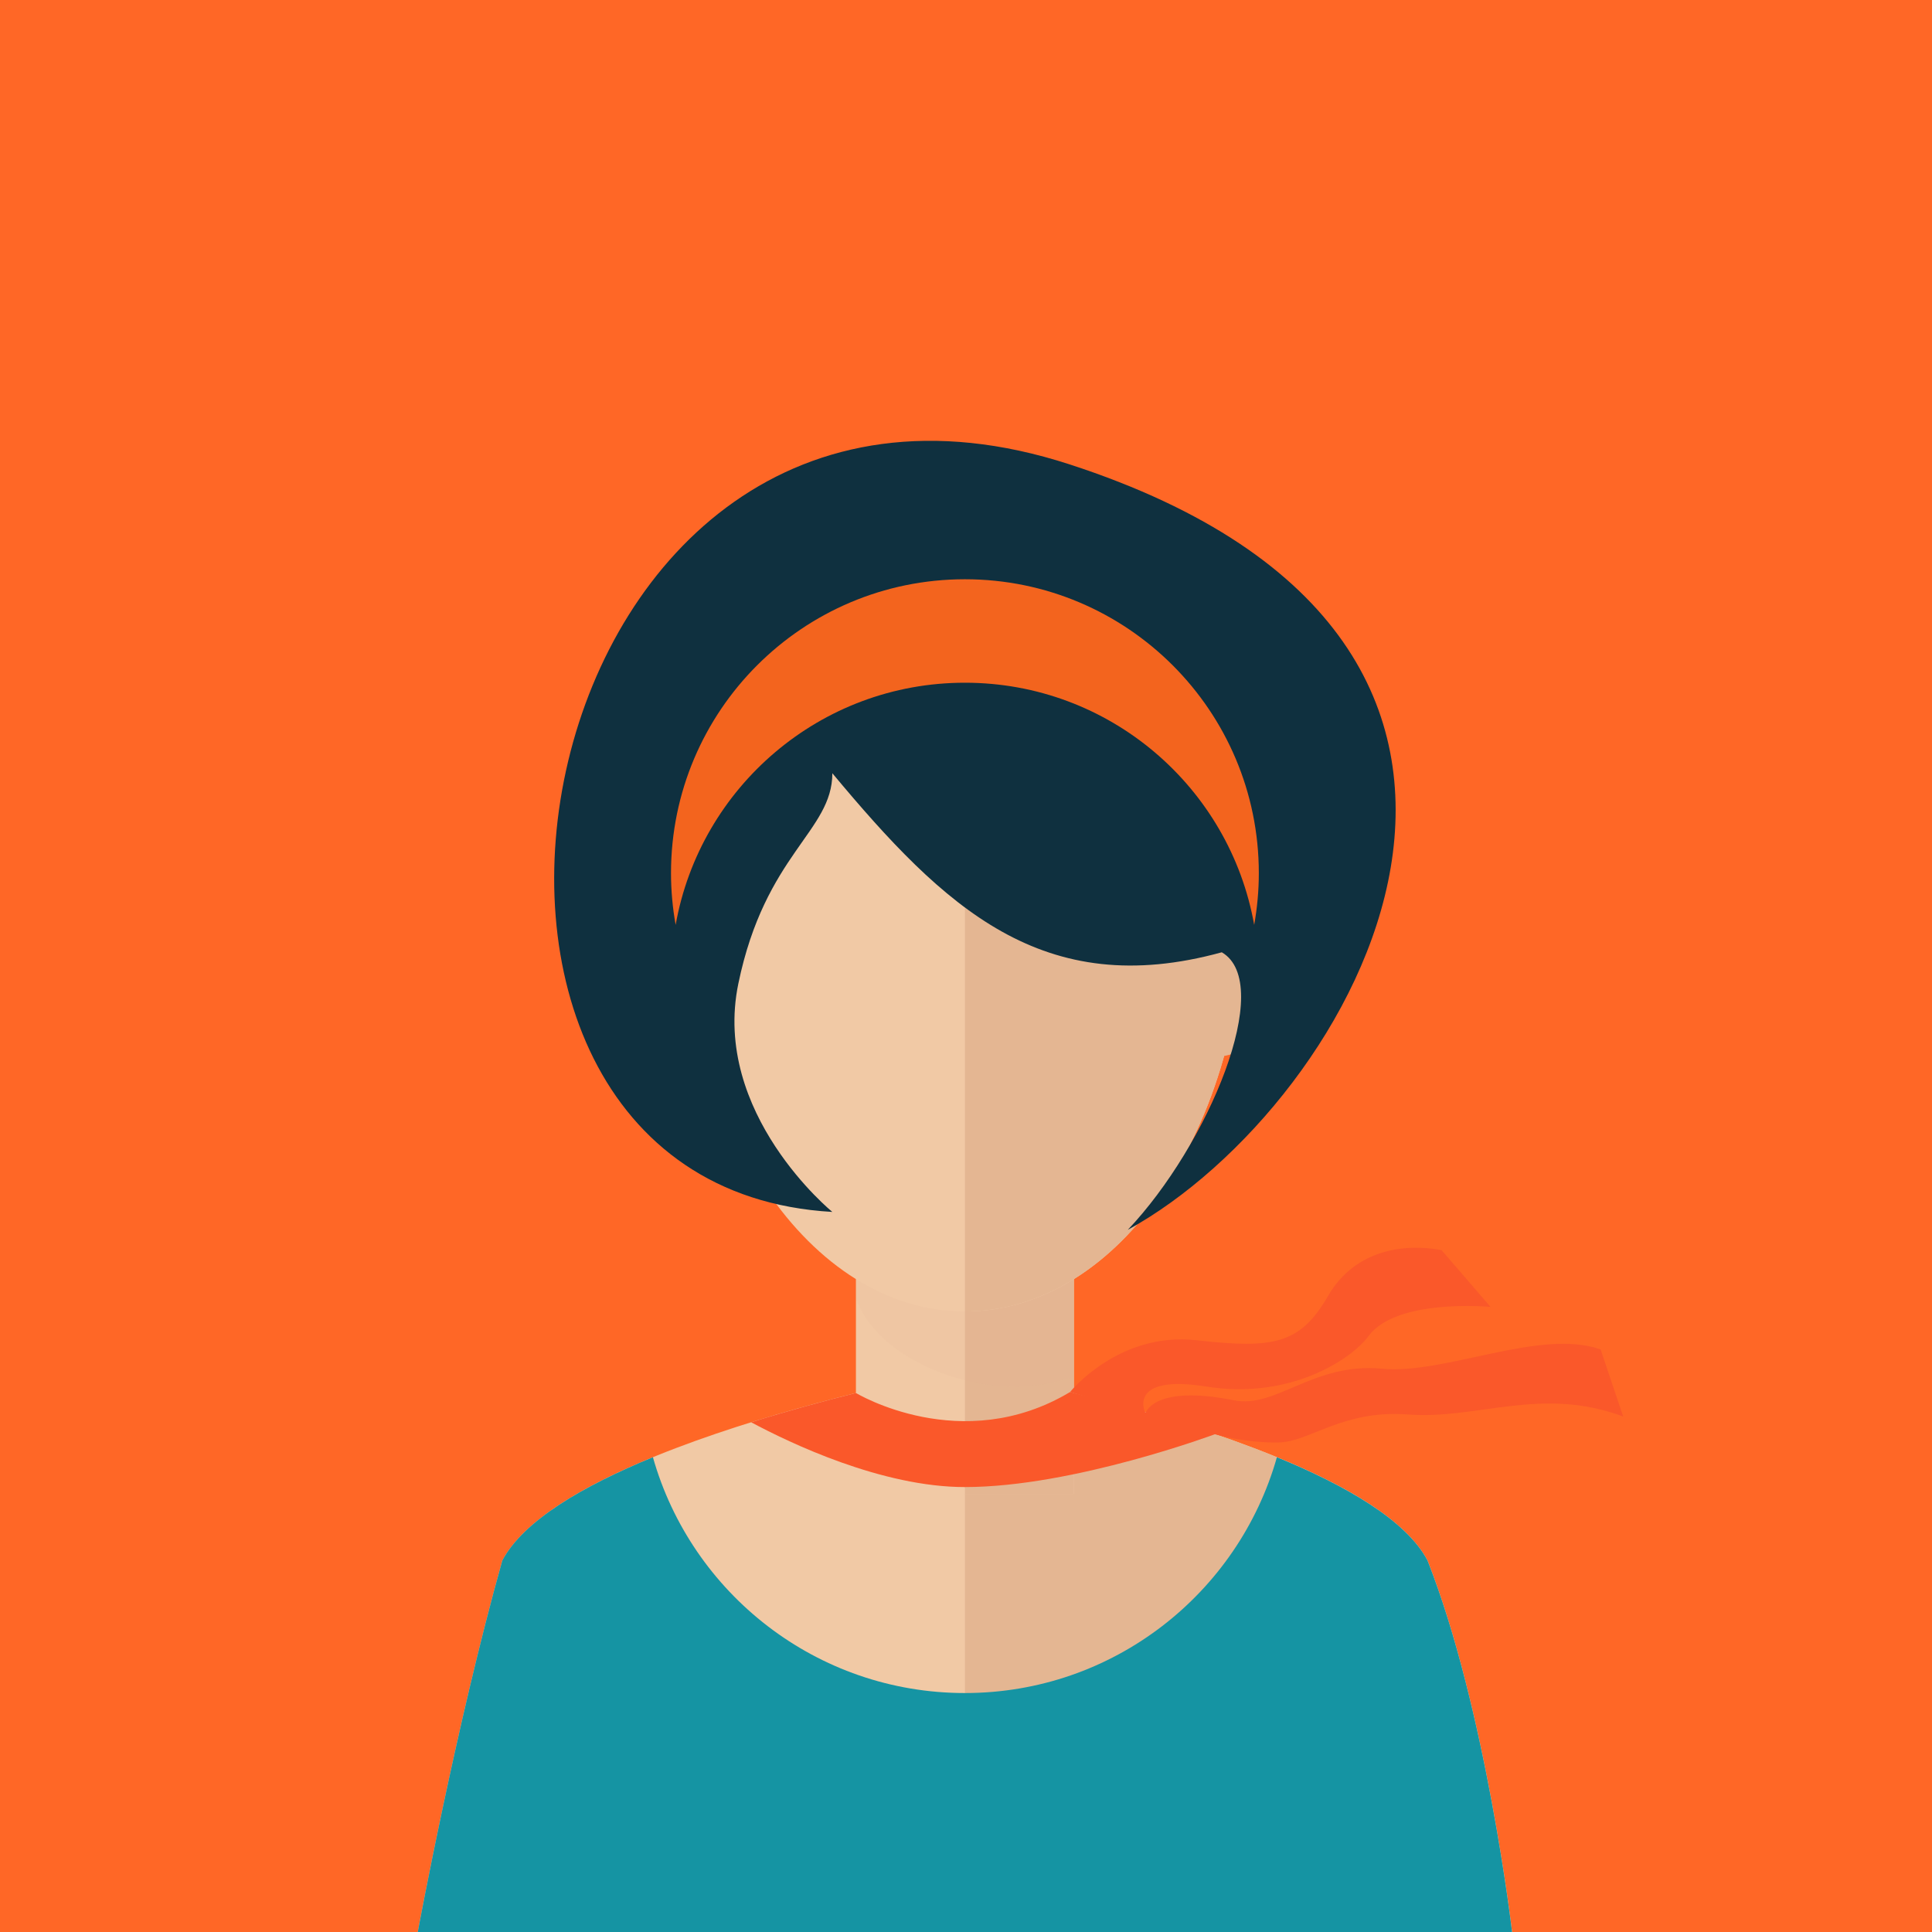 <?xml version="1.0" encoding="iso-8859-1"?>
<!-- Generator: Adobe Illustrator 18.0.0, SVG Export Plug-In . SVG Version: 6.00 Build 0)  -->
<!DOCTYPE svg PUBLIC "-//W3C//DTD SVG 1.1//EN" "http://www.w3.org/Graphics/SVG/1.1/DTD/svg11.dtd">
<svg version="1.1" id="Capa_1" xmlns="http://www.w3.org/2000/svg" xmlns:xlink="http://www.w3.org/1999/xlink" x="0px" y="0px"
	 viewBox="0 0 144.773 144.773" style="enable-background:new 0 0 144.773 144.773;" xml:space="preserve">
<g>
	<rect width="145" height="145" style="fill:#FF6726;" cx="72.387" cy="72.386" r="72.386"/>
	<g>
		<defs>
			<rect width="145" height="145" id="SVGID_1_" cx="72.387" cy="72.386" r="72.386"/>
		</defs>
		<clipPath id="SVGID_2_">
			<use xlink:href="#SVGID_1_"  style="overflow:visible;"/>
		</clipPath>
		<g style="clip-path:url(#SVGID_2_);">
			<path style="fill:#F1C9A5;" d="M106.971,116.94c-4.666-8.833-34.666-14.376-34.666-14.376s-30,5.543-34.666,14.376
				c-3.449,12.258-6.334,27.833-6.334,27.833h41h41C113.305,144.773,111.357,128.073,106.971,116.94z"/>
			<path style="fill:#E4B692;" d="M72.305,102.564c0,0,30,5.543,34.666,14.376c4.386,11.133,6.334,27.833,6.334,27.833h-41V102.564z
				"/>
			<rect x="64.138" y="84.606" style="fill:#F1C9A5;" width="16.334" height="27.336"/>
			<rect x="72.305" y="84.606" style="fill:#E4B692;" width="8.167" height="27.336"/>
			<path style="opacity:0.1;fill:#DDAC8C;" d="M64.138,97.273c1.469,4.217,7.397,6.634,11.751,6.634
				c1.575,0,3.107-0.264,4.583-0.747V84.606H64.138V97.273z"/>
			<path style="fill:#F1C9A5;" d="M93.305,67.357c0-17.074-9.402-26.783-21-26.783c-11.598,0-21,9.709-21,26.783
				s9.402,30.917,21,30.917C83.903,98.274,93.305,84.432,93.305,67.357z"/>
			<path style="fill:#E4B692;" d="M90.109,79.195c-3.807-0.424-6.377-4.783-5.732-9.732c0.637-4.953,4.242-8.63,8.051-8.209
				c3.805,0.422,6.371,4.779,5.729,9.732C97.517,75.939,93.916,79.613,90.109,79.195z"/>
			<path style="fill:#F1C9A5;" d="M46.603,70.986c-0.643-4.953,1.924-9.311,5.726-9.732c3.811-0.421,7.416,3.256,8.055,8.209
				c0.643,4.949-1.93,9.309-5.734,9.732C50.843,79.613,47.242,75.939,46.603,70.986z"/>
			<path style="fill:#E4B692;" d="M93.305,67.357c0-17.074-9.402-26.783-21-26.783v57.7C83.903,98.274,93.305,84.432,93.305,67.357z
				"/>
			<path style="fill:#0F303F;" d="M62.371,90.815c0,0-9.057-7.381-7.044-17.107c2.012-9.727,7.044-11.403,7.044-15.766
				c8.385,10.064,15.767,17.105,29.183,13.417c4.025,2.349-1.006,14.427-7.045,20.799c17.108-9.393,36.898-43.942-4.361-57.361
				C38.888,21.379,27.15,88.803,62.371,90.815z"/>
			<path style="fill:#F3641E;" d="M72.304,51.159c10.84,0,19.845,7.834,21.678,18.148c0.224-1.26,0.347-2.554,0.347-3.877
				c0-12.163-9.86-22.024-22.025-22.024c-12.163,0-22.023,9.861-22.023,22.024c0,1.323,0.123,2.617,0.348,3.877
				C52.46,58.993,61.464,51.159,72.304,51.159z"/>
			<path style="fill:#FA582A;" d="M56.287,106.577c2.938,1.574,9.807,4.855,16.017,4.855c8.168,0,18.845-4,18.845-4l-1.469-0.423
				c-3.341-1.089-6.661-1.994-9.497-2.698c-8.118,4.865-16.036,0.076-16.044,0.071C61.756,104.979,59.05,105.715,56.287,106.577z"/>
			<path style="fill:#1594A3;" d="M106.971,116.94c-1.578-2.987-6.056-5.596-11.287-7.743c-2.888,10.196-12.258,17.67-23.379,17.67
				s-20.491-7.474-23.379-17.67c-5.231,2.148-9.709,4.756-11.287,7.743c-3.449,12.258-6.334,27.833-6.334,27.833h41h41
				C113.305,144.773,111.357,128.073,106.971,116.94z"/>
			<path style="fill:#FA582A;" d="M119.941,101.12c-4.5-1.604-11.667,1.896-16.375,1.444c-5.145-0.494-7.93,3.002-11.094,2.368
				c-6.083-1.219-6.643,0.985-6.643,0.985s-1.471-2.985,4.613-2.011c6.084,0.975,10.734-1.933,12.124-3.808
				c2.101-2.834,9.125-2.166,9.125-2.166l-3.666-4.251c-2.583-0.5-6.417-0.167-8.5,3.417c-2.083,3.584-4,4-9.845,3.333
				c-5.845-0.667-9.497,3.879-9.497,3.879l11.05,3.216c0,0,2.28,0.622,4.614,0.562c2.334-0.061,4.774-2.464,9.656-2.094
				c5.229,0.396,9.979-2.146,16.132,0.154L119.941,101.12z"/>
		</g>
	</g>
</g>
<g>
</g>
<g>
</g>
<g>
</g>
<g>
</g>
<g>
</g>
<g>
</g>
<g>
</g>
<g>
</g>
<g>
</g>
<g>
</g>
<g>
</g>
<g>
</g>
<g>
</g>
<g>
</g>
<g>
</g>
</svg>
